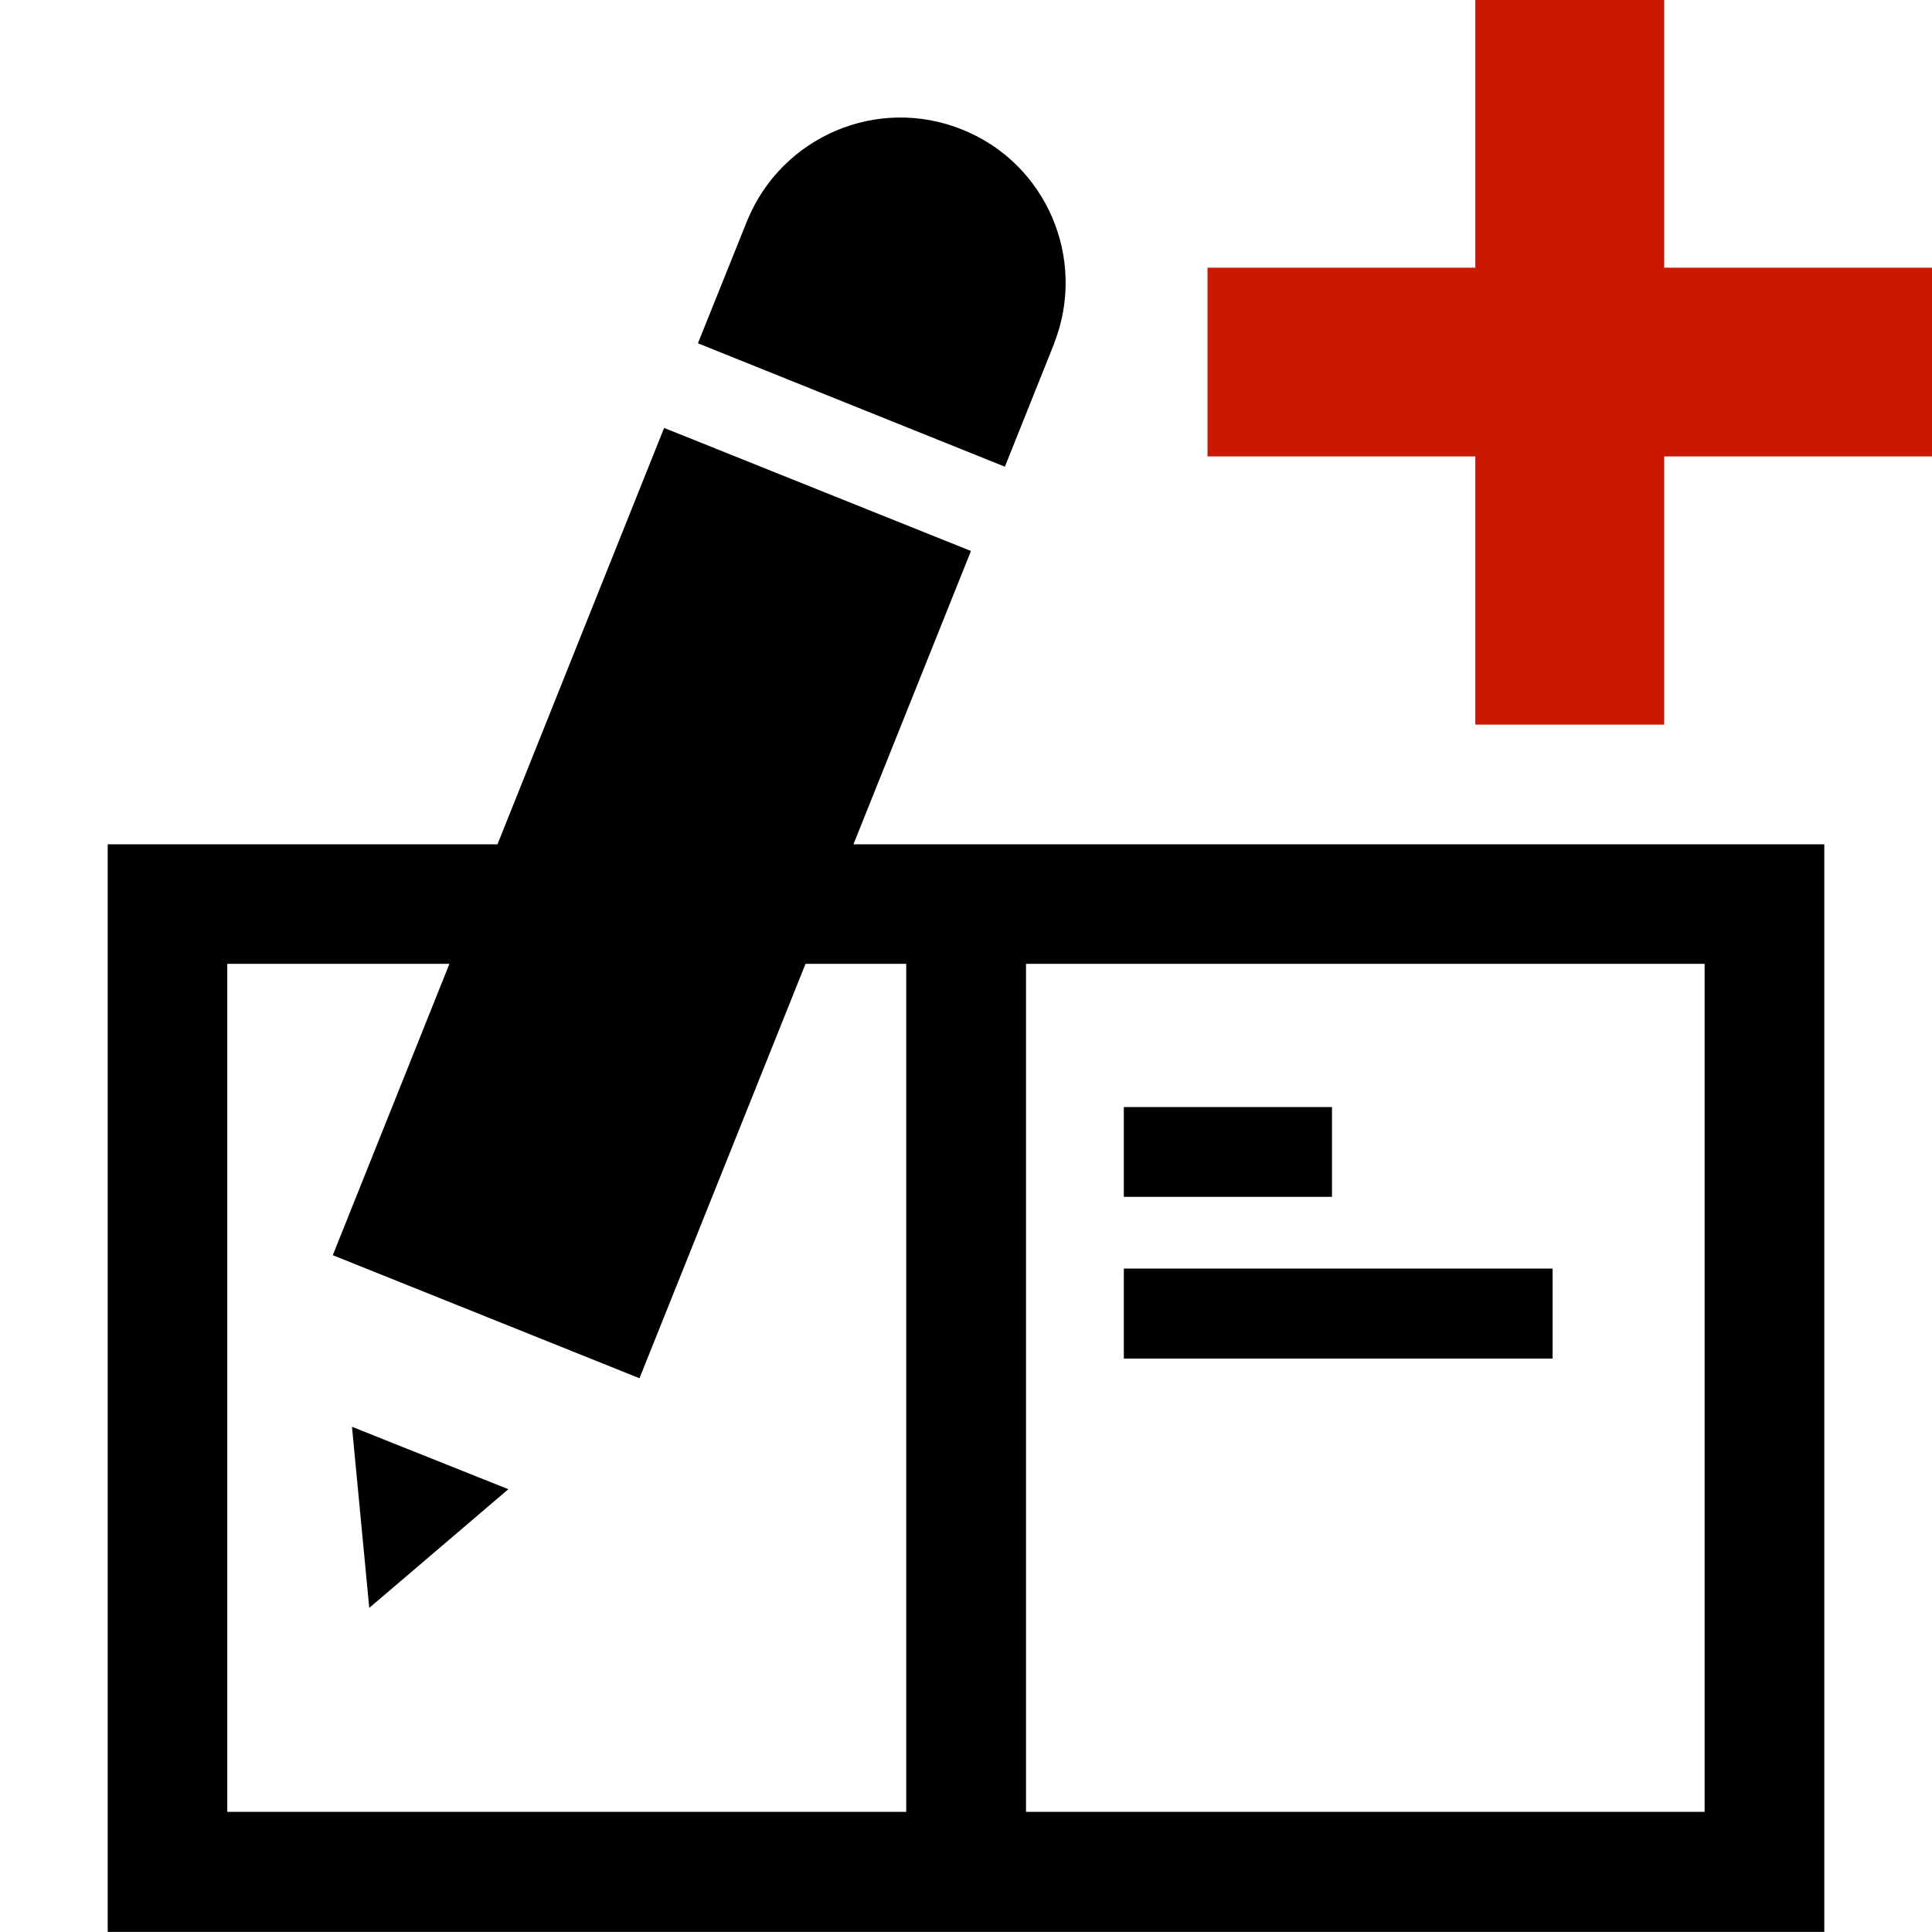 <?xml version="1.0"?><!DOCTYPE svg PUBLIC "-//W3C//DTD SVG 1.1//EN" "http://www.w3.org/Graphics/SVG/1.1/DTD/svg11.dtd"><svg width="16px" height="16px" xmlns="http://www.w3.org/2000/svg" viewBox="0 0 16 16" shape-rendering="geometricPrecision" fill="#000"><defs><mask id="add-path"><rect fill="#fff" width="100%" height="100%"/><polygon points="14.782,1.217 14.782,-1 11.218,-1 11.218,1.217 9,1.217 9,4.78 11.218,4.78 11.218,7.001 14.782,7.001 14.782,4.78 17,4.78 17,1.217 " fill="#000"/></mask></defs><polygon points="16,2.217 13.782,2.217 13.782,0 12.218,0 12.218,2.217 10,2.217 10,3.78 12.218,3.78 12.218,6.001 13.782,6.001 13.782,3.78 16,3.78 " fill="#cb1800"/><g mask="url(#add-path)"><path d="M11.031,9.168H9.307v0.744h1.724V9.168z M7.068,6.992l0.973-2.429L5.5,3.544L4.12,6.992H0.892v9.007 h14.216V6.992H7.068z M7.505,15.005H1.882V7.982h1.84l-0.966,2.413l2.54,1.019l1.375-3.432h0.834V15.005z M14.117,15.005h-5.62 V7.982h5.62V15.005z M12.858,10.506H9.307v0.745h3.551V10.506z M8.731,2.843H8.73c0.275-0.7-0.065-1.493-0.764-1.771 c-0.7-0.281-1.492,0.058-1.778,0.755L5.78,2.843l2.542,1.022L8.731,2.843z M3.058,13.316l1.152-0.983l-1.295-0.517L3.058,13.316z"/></g></svg>
